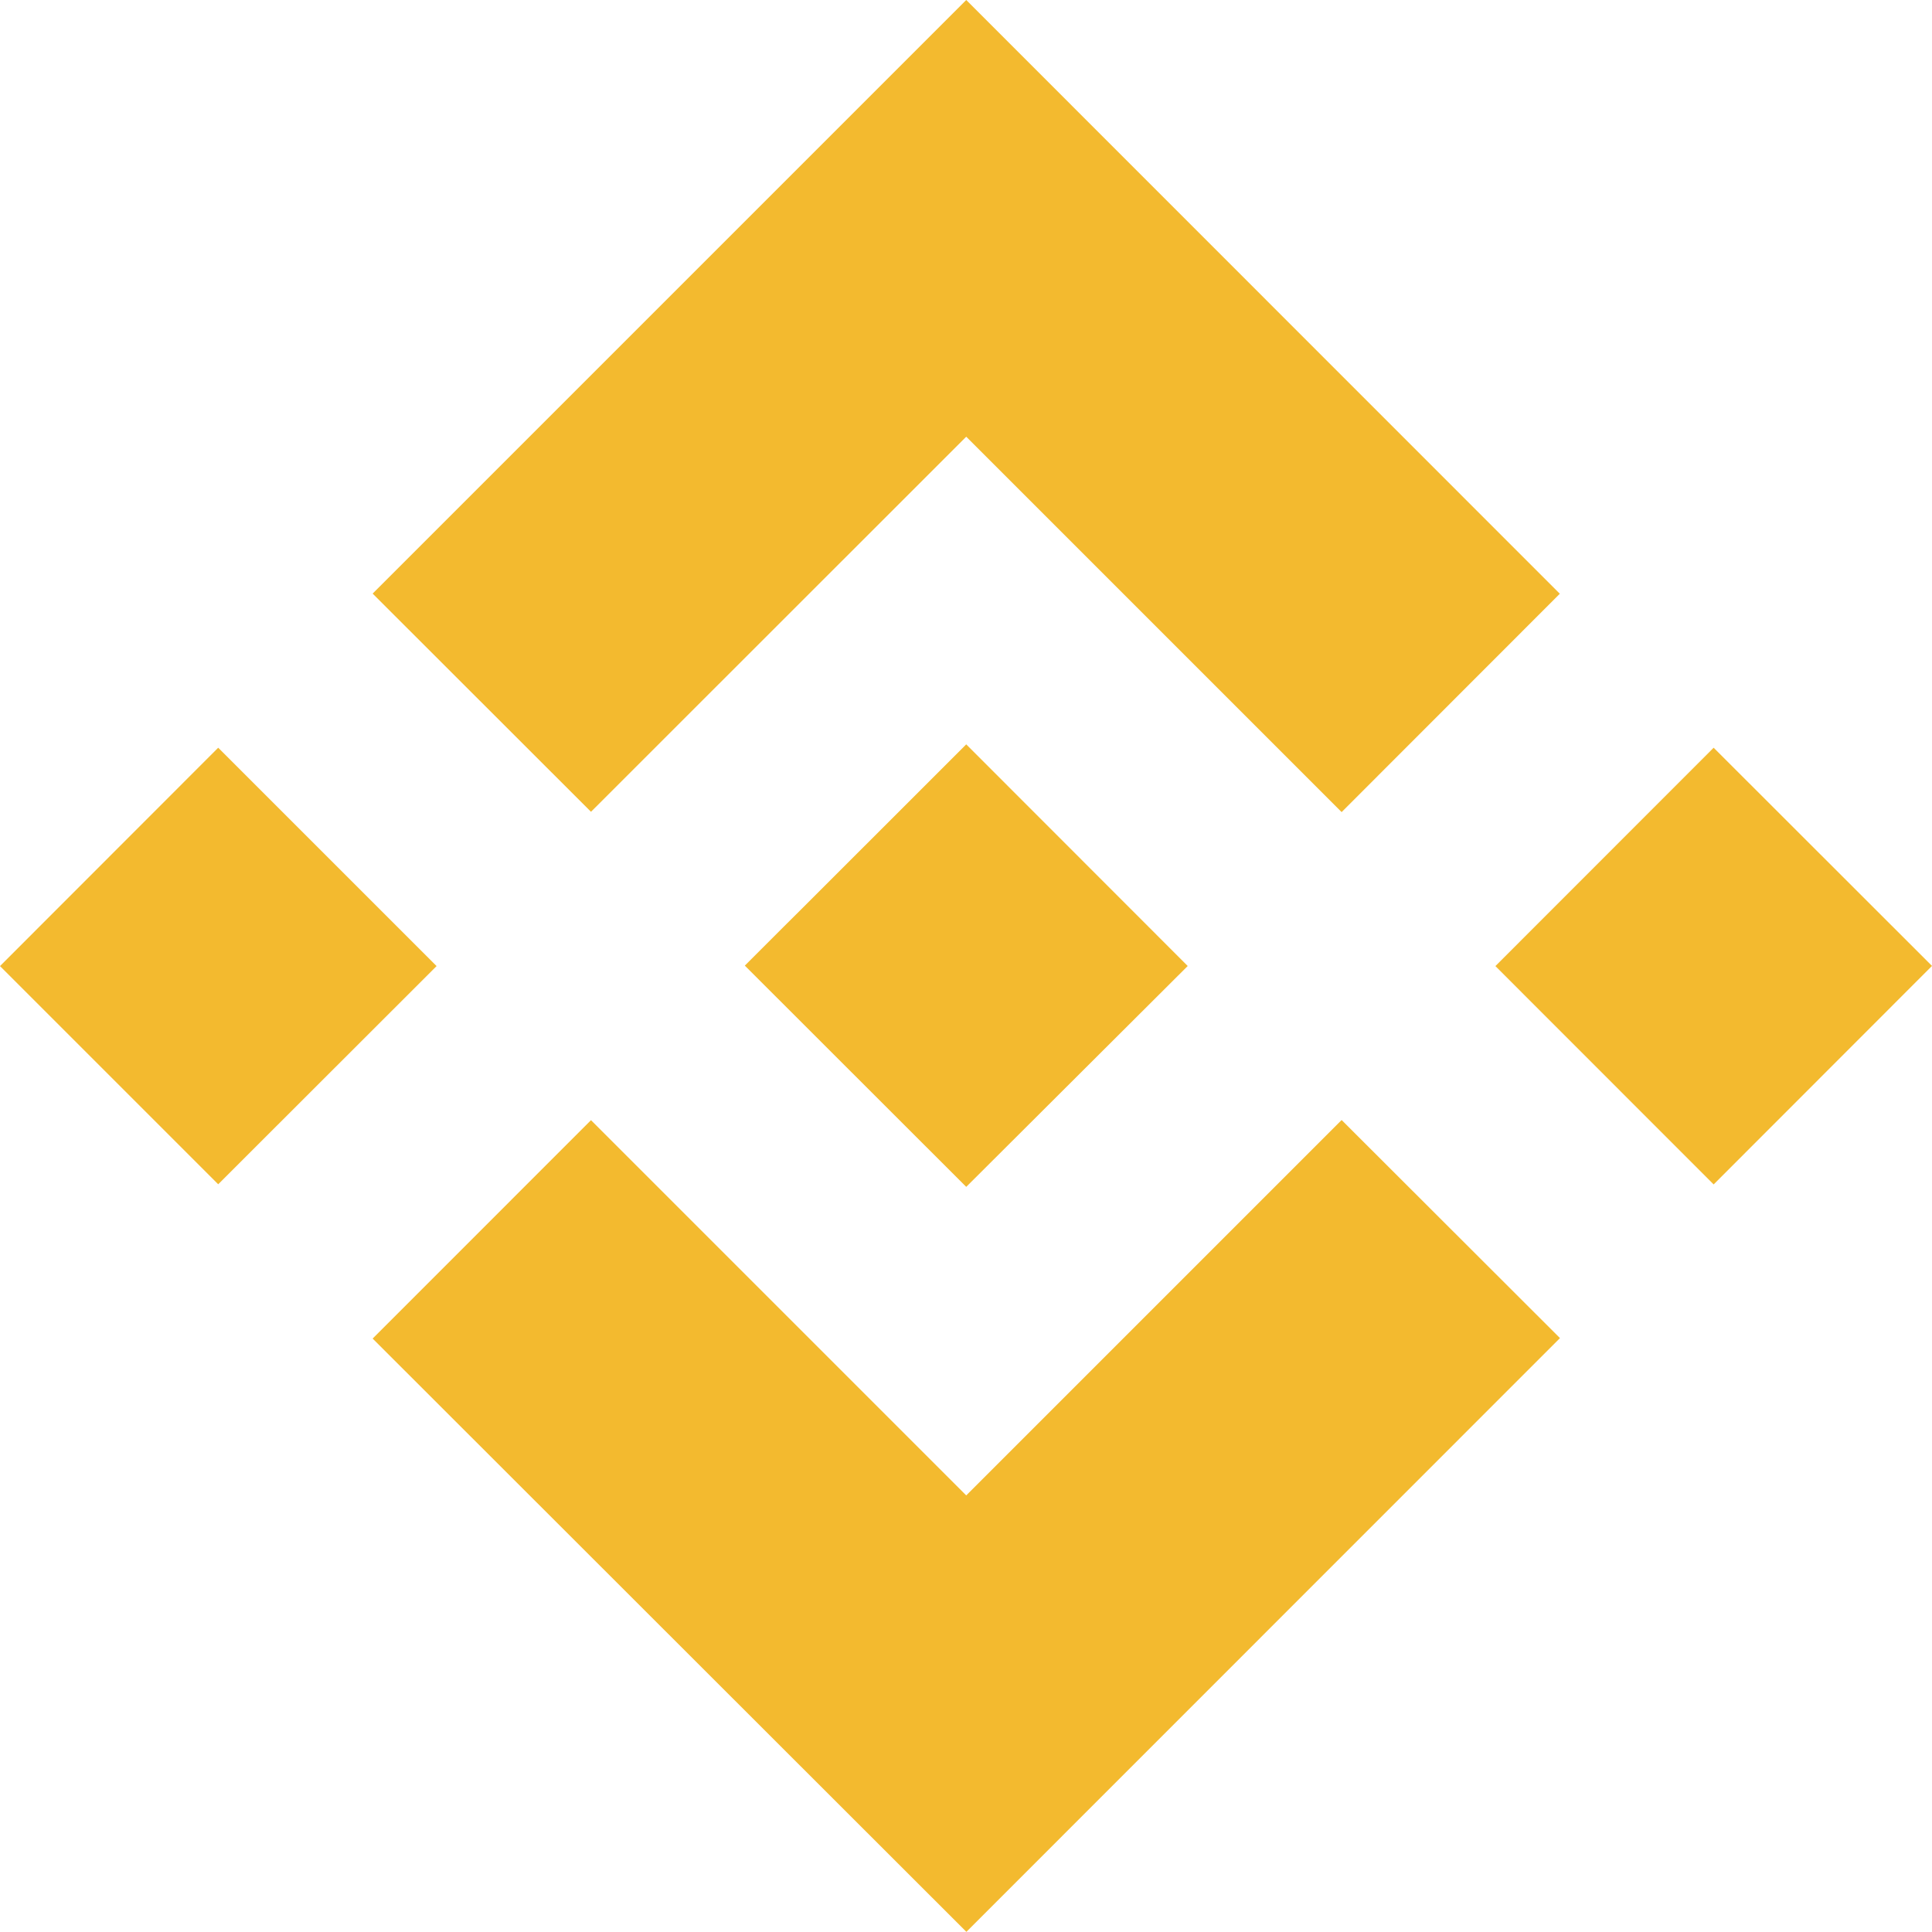 <svg width="50" height="50" viewBox="0 0 50 50" fill="none" xmlns="http://www.w3.org/2000/svg">
<g clip-path="url(#clip0_266_1408)">
<path d="M15.295 21.009L25.006 11.302L34.721 21.017L40.368 15.366L25.006 0L9.644 15.362L15.295 21.009Z" fill="#F3BA2F"/>
<path d="M0 25.002L5.647 19.351L11.299 25.002L5.647 30.649L0 25.002Z" fill="#F3BA2F"/>
<path d="M15.295 28.99L25.006 38.701L34.721 28.986L40.372 34.63L25.01 49.996L9.644 34.642L15.295 28.99Z" fill="#F3BA2F"/>
<path d="M38.701 25.002L44.349 19.351L50 24.998L44.349 30.653L38.701 25.002Z" fill="#F3BA2F"/>
<path d="M30.736 24.998L25.006 19.264L20.768 23.501L20.279 23.987L19.276 24.99L25.006 30.716L30.736 25.002V24.998Z" fill="#F3BA2F"/>
</g>
<defs>
<clipPath id="clip0_266_1408">
<rect width="50" height="50" fill="white"/>
</clipPath>
</defs>
</svg>

